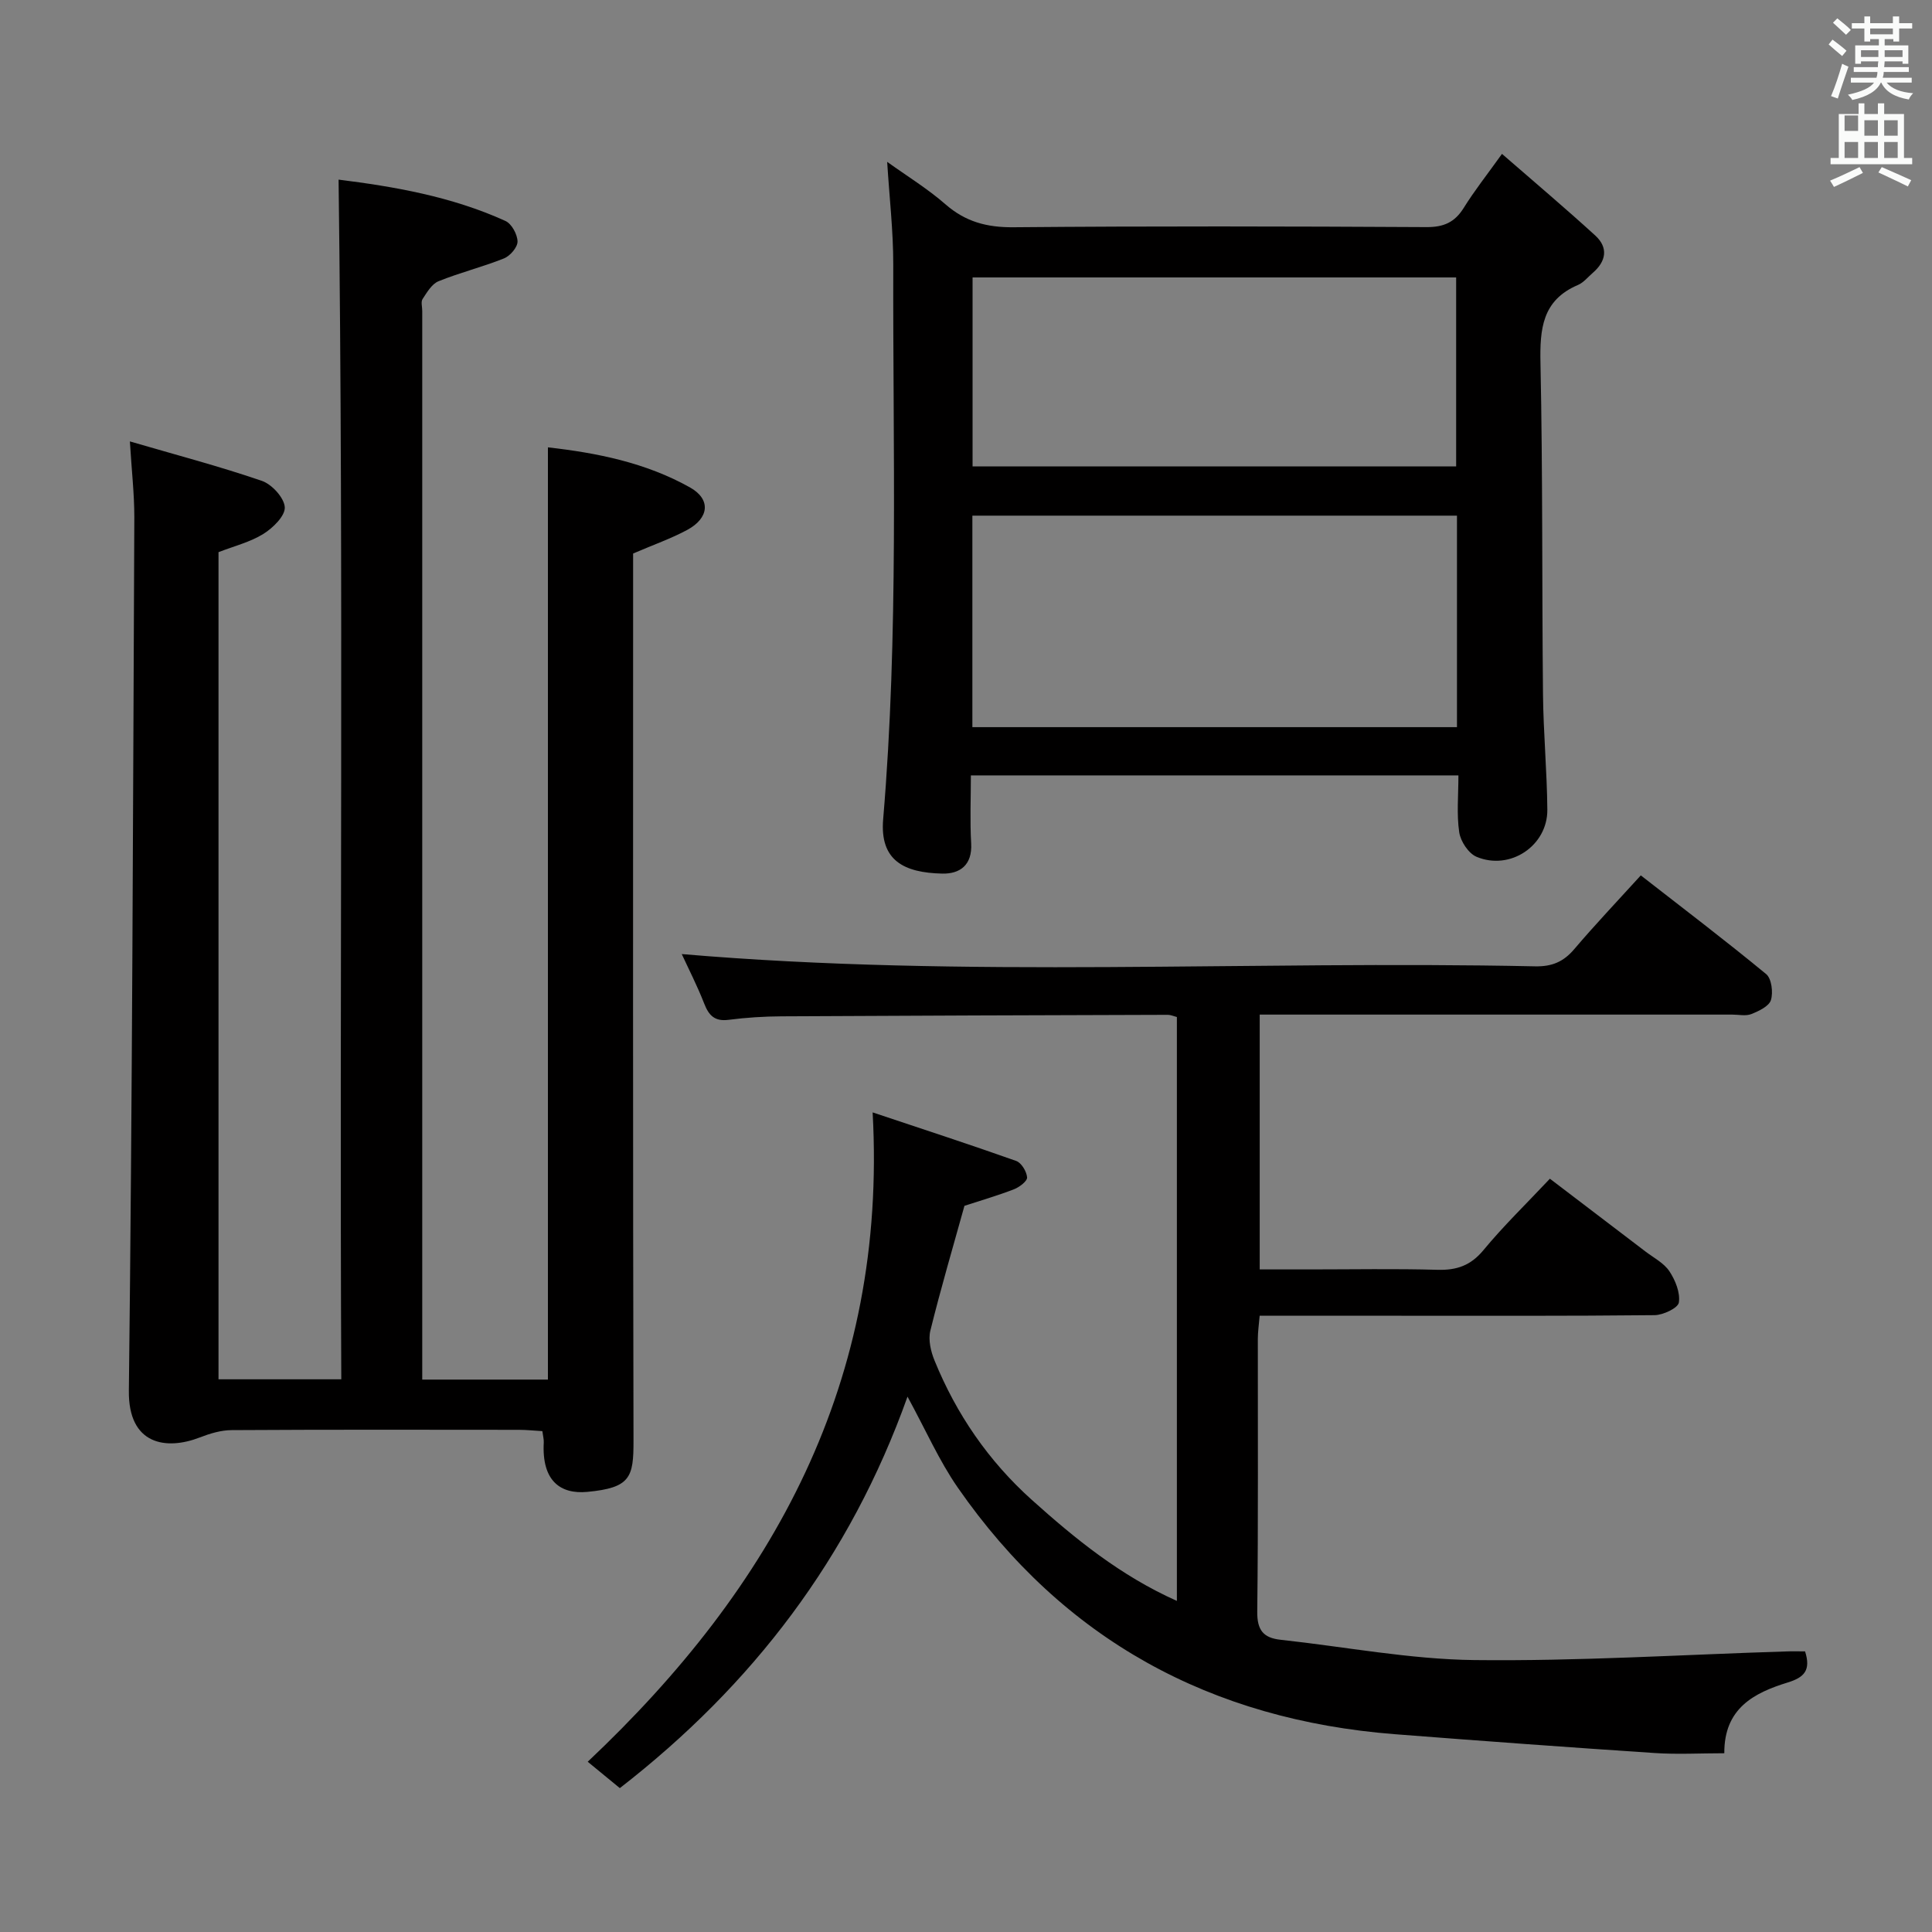 <svg enable-background="new 0 0 400 400" viewBox="0 0 400 400" xmlns="http://www.w3.org/2000/svg"><rect x="0" y="0" width="400" height="400" fill="#808080" stroke="none"/><path d="m378.6 9.2.8-1c.9.7 1.9 1.4 2.9 2.3l-.9 1.1c-1.1-.9-2-1.7-2.8-2.4zm.5 10.7c.9-2.1 1.6-4.3 2.3-6.7.4.2.8.4 1.3.6-.7 2.1-1.5 4.3-2.2 6.6zm.4-15.2.9-.9c1 .8 2 1.6 2.8 2.4l-1 1c-1-.9-1.9-1.8-2.7-2.5zm12.5-1.3h1.2v1.4h2.7v1.1h-2.7v2.7h-1.2v-.5h-1.8v1.3h4.9v3.8h-1.2v-.5h-3.7c0 .4-.1.9-.1 1.2h5.1v1h-5.2c0 .5-.1.9-.2 1.2h6v1h-5.2c1.1 1.3 2.9 2 5.5 2.2-.4.4-.7.8-.9 1.3-2.9-.5-4.8-1.6-5.7-3.5h-.1c-.8 1.7-2.7 2.9-5.9 3.6-.2-.4-.6-.8-.9-1.1 2.8-.6 4.6-1.4 5.4-2.5h-4.8v-1h5.3c.1-.3.2-.7.2-1.2h-4.9v-1h5c0-.4 0-.8.1-1.2h-3.6v.5h-1.2v-3.8h4.9v-1.3h-1.8v.5h-1.2v-2.7h-2.6v-1.1h2.6v-1.4h1.2v1.4h4.7v-1.4zm-6.7 8.4h3.6c0-.4 0-.9 0-1.4h-3.6zm1.9-4.7h4.7v-1.2h-4.7zm6.7 3.3h-3.7v1.4h3.7z" fill="#fafbfa"/><path d="m384.7 21.4h1.3v2.2h2.8v-2.2h1.3v2.2h4.1v9.1h1.7v1.3h-16.9v-1.3h1.7v-9.1h4.1v-2.2zm.3 13.2.7 1.2c-1.8.9-3.8 1.9-6 2.9-.2-.4-.5-.8-.8-1.3 2.4-1 4.4-2 6.1-2.8zm-3.1-7.5h2.8v-3.2h-2.8v4.2zm0 5.6h2.8v-3.3h-2.8zm4.1-4.6h2.8v-3.2h-2.8zm0 4.6h2.8v-3.3h-2.8zm3.6 1.9c2.1.9 4.1 1.8 6.1 2.7l-.7 1.3c-2.2-1.1-4.2-2-6.1-2.9zm3.3-9.7h-2.8v3.2h2.8zm-2.8 7.8h2.8v-3.3h-2.8z" fill="#fafbfa"/><g fill="#010000"><path d="m26.89 91.39c9.66 2.82 18.59 5.17 27.31 8.16 2.08.71 4.63 3.49 4.76 5.46.11 1.79-2.45 4.3-4.43 5.53-2.75 1.71-6.06 2.52-9.29 3.78v171.25h25.42c-.39-82.57.51-165.27-.56-248.38 11.33 1.42 23.32 3.45 34.55 8.56 1.28.58 2.47 2.77 2.5 4.24.02 1.19-1.53 3-2.8 3.51-4.44 1.78-9.13 2.93-13.56 4.73-1.39.56-2.39 2.3-3.3 3.68-.38.58-.07 1.62-.07 2.46v215.95 5.31h26.02c0-64.05 0-128.23 0-193.01 10.12 1.14 20.26 3.16 29.42 8.3 4.38 2.46 3.96 6.35-.59 8.8-3.33 1.79-6.94 3.05-11.19 4.88v5.19c0 59.49-.06 118.97.08 178.46.02 7.61-.61 9.79-9.59 10.63-5.49.51-9.43-2.22-8.99-10.24.03-.64-.15-1.29-.29-2.34-1.65-.09-3.24-.27-4.84-.27-19.83-.02-39.66-.06-59.49.06-2.2.01-4.49.7-6.57 1.51-6.97 2.71-14.85 1.57-14.71-9.67.71-60.29.86-120.59 1.13-180.89 0-4.79-.55-9.57-.92-15.65z"/><path d="m373.72 341.9c1.26 3.94-.21 5.4-3.59 6.44-6.95 2.14-13.19 5.32-13.13 14.65-4.96 0-9.75.27-14.5-.05-17.91-1.19-35.8-2.5-53.69-3.89-38.08-2.97-68.62-19.51-90.52-51.07-3.85-5.55-6.6-11.86-10.4-18.82-11.9 33.37-32.12 59.75-59.56 81.05-2.31-1.9-4.47-3.67-6.65-5.46 38.46-36.26 62.04-78.73 58.99-134.44 9.9 3.31 19.86 6.55 29.72 10.05 1.08.38 2.16 2.18 2.26 3.4.06.77-1.59 2.03-2.7 2.46-3.38 1.31-6.87 2.32-10.27 3.43-2.39 8.6-4.92 17.18-7.06 25.85-.47 1.89.09 4.29.86 6.17 4.52 11.11 11.19 20.82 20.12 28.84 9.01 8.09 18.39 15.73 30.06 20.94 0-40.58 0-80.63 0-120.89-.65-.16-1.26-.45-1.87-.45-26.66.08-53.32.16-79.97.31-3.65.02-7.32.25-10.94.72-2.9.38-4.12-.88-5.09-3.38-1.43-3.66-3.23-7.17-4.64-10.23 58.91 5.04 117.84 1.29 176.68 2.54 3.51.07 5.89-.95 8.11-3.57 4.3-5.06 8.88-9.88 13.77-15.26 8.82 6.87 17.53 13.49 25.96 20.44 1.12.93 1.47 3.79.98 5.38-.4 1.28-2.5 2.27-4.05 2.89-1.15.46-2.63.11-3.96.11-30.66 0-61.32 0-91.98 0-1.82 0-3.64 0-5.85 0v52.76h10.34c8.83 0 17.67-.17 26.49.08 3.97.11 6.86-.89 9.49-4.07 4.12-4.99 8.8-9.52 13.76-14.79 6.65 5.07 13.22 10.06 19.77 15.06 1.72 1.31 3.83 2.39 4.97 4.1 1.23 1.85 2.27 4.42 1.96 6.47-.17 1.14-3.25 2.6-5.03 2.62-17.99.19-35.99.12-53.99.12-9.13 0-18.26 0-27.77 0-.16 1.89-.38 3.33-.38 4.77-.02 18.83.1 37.66-.12 56.49-.04 3.84 1.26 5.44 4.85 5.83 13.37 1.45 26.71 4.04 40.09 4.2 21.43.25 42.89-1.11 64.33-1.78 1.31-.06 2.61-.02 4.15-.02z"/><path d="m183.68 33.51c4.08 2.93 8.36 5.55 12.08 8.8 4.15 3.62 8.58 4.79 14.07 4.74 28.5-.25 57-.19 85.5-.03 3.6.02 5.87-1 7.74-4.01 2.18-3.51 4.76-6.77 7.9-11.15 6.68 5.81 13.11 11.24 19.32 16.91 2.73 2.5 2.26 5.32-.51 7.71-1.01.87-1.91 2.02-3.08 2.52-7.43 3.16-7.91 9.12-7.76 16.23.48 22.82.29 45.66.52 68.48.08 7.98.83 15.95.9 23.93.06 7.46-7.71 12.67-14.66 9.75-1.66-.7-3.3-3.19-3.58-5.06-.56-3.73-.17-7.6-.17-11.79-33.6 0-66.84 0-100.94 0 0 4.6-.21 9.36.06 14.09.25 4.47-2.32 6.32-5.98 6.24-7.92-.18-12.97-2.69-12.24-11.27 3.23-38.23 1.99-76.54 2.09-114.82.01-6.93-.8-13.86-1.26-21.27zm117.97 117.04c0-14.68 0-29.09 0-43.79-33.56 0-66.95 0-100.33 0v43.79zm-.17-53.99c0-13.5 0-26.37 0-39.12-33.65 0-66.85 0-100.12 0v39.12z"/></g></svg>